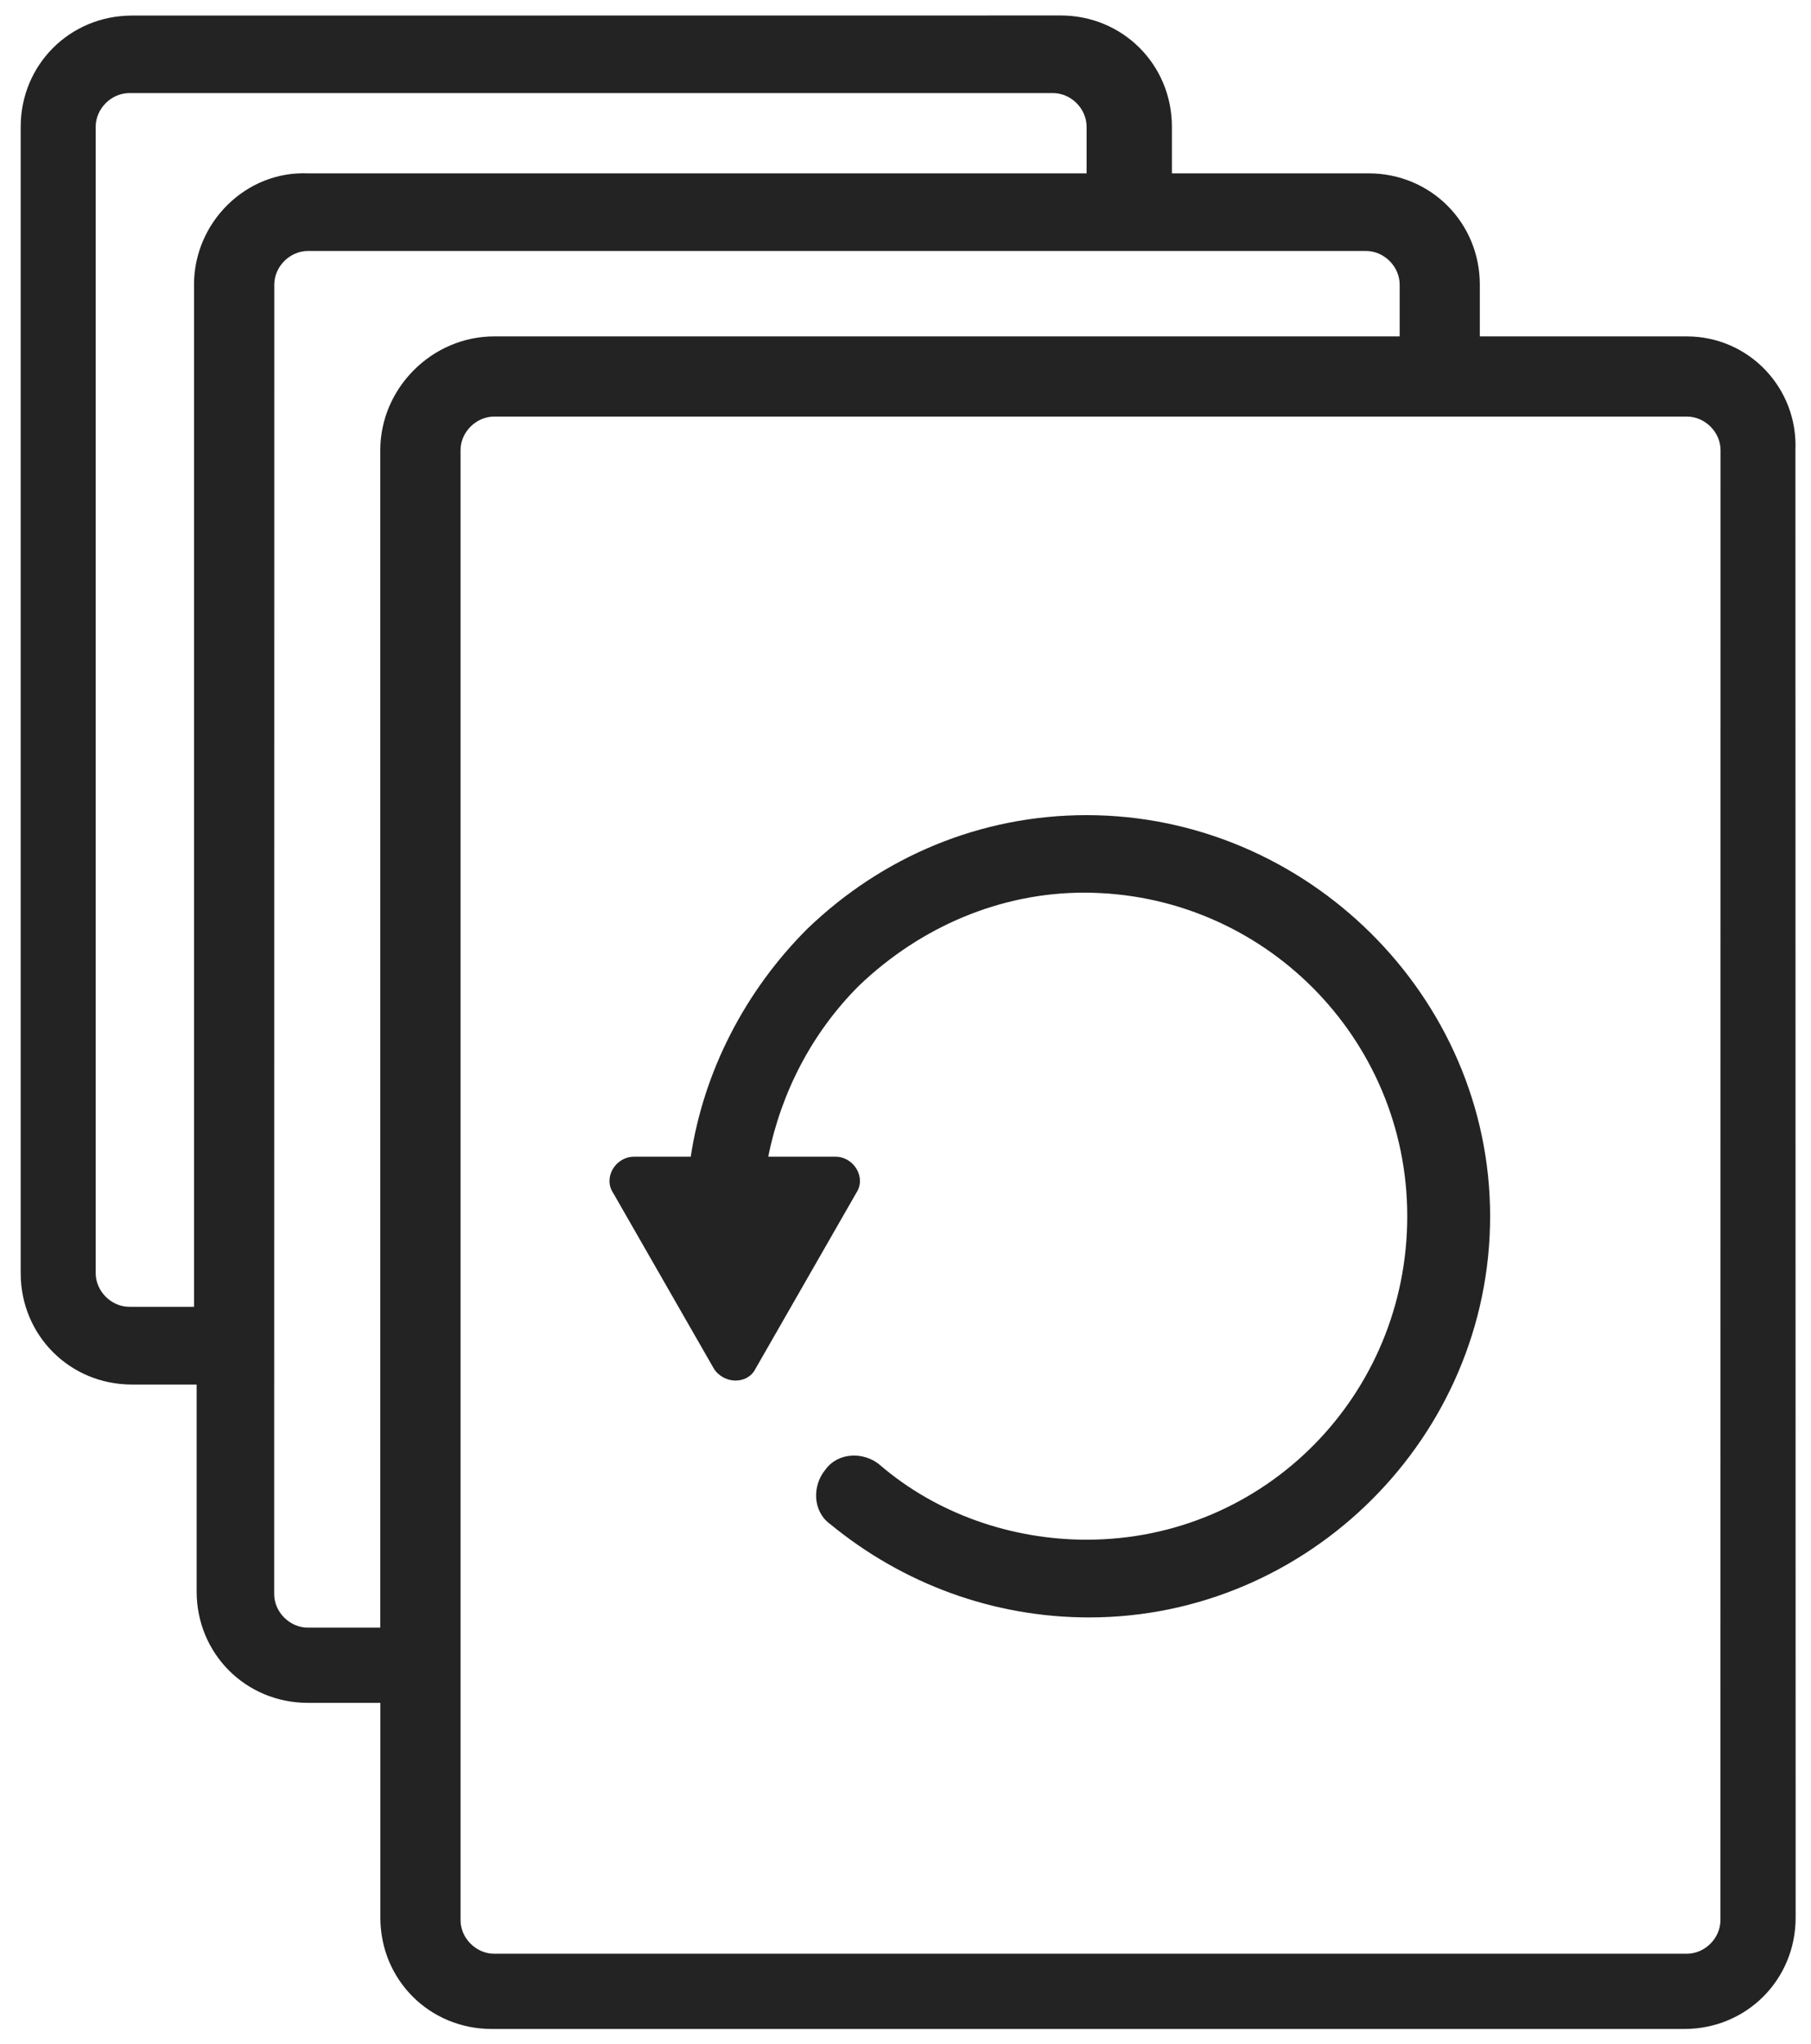<svg xmlns="http://www.w3.org/2000/svg" width="70" height="79" viewBox="0 0 70 79">
  <path fill="#232323" d="M65.199,13 L57.199,13 L57.199,11 C57.199,8.602 55.301,6.699 52.898,6.699 L45.297,6.699 L45.297,4.898 C45.297,2.5 43.398,0.598 40.996,0.598 L5.101,0.602 C2.702,0.602 0.8,2.5 0.8,4.902 L0.8,49.203 C0.8,51.602 2.698,53.504 5.101,53.504 L7.601,53.504 L7.601,61.504 C7.601,63.903 9.499,65.805 11.902,65.805 L14.702,65.805 L14.702,74.106 C14.702,76.504 16.601,78.407 19.003,78.407 L65.105,78.407 C67.504,78.407 69.406,76.508 69.406,74.106 L69.398,17.399 C69.5,15 67.601,13 65.199,13 L65.199,13 Z M7.5,11 L7.5,50.5 L5,50.5 C4.301,50.5 3.699,49.898 3.699,49.199 L3.699,4.898 C3.699,4.199 4.301,3.597 5,3.597 L40.699,3.597 C41.398,3.597 42,4.199 42,4.898 L42,6.699 L11.898,6.699 C9.499,6.601 7.499,8.601 7.499,11 L7.5,11 Z M14.699,17.398 L14.699,62.898 L11.898,62.898 C11.199,62.898 10.598,62.297 10.598,61.598 L10.602,11 C10.602,10.3 11.203,9.699 11.902,9.699 L52.8,9.699 C53.5,9.699 54.101,10.3 54.101,11 L54.101,13 L19.101,13 C16.699,13 14.699,15 14.699,17.398 L14.699,17.398 Z M66.5,74.199 C66.5,74.899 65.899,75.5 65.199,75.5 L19.101,75.5 C18.402,75.5 17.801,74.899 17.801,74.199 L17.801,17.398 C17.801,16.699 18.402,16.098 19.101,16.098 L65.203,16.098 C65.903,16.098 66.504,16.699 66.504,17.398 L66.5,74.199 Z M42,31.5 C37.899,31.5 34.102,33.102 31.199,35.899 C28.801,38.297 27.199,41.399 26.699,44.7 L24.5,44.7 C23.801,44.7 23.301,45.5 23.699,46.098 L27.598,52.899 C27.996,53.5 28.898,53.5 29.199,52.899 L33.098,46.098 C33.496,45.496 32.996,44.7 32.297,44.7 L29.695,44.7 C30.195,42.2 31.394,39.899 33.195,38.098 C35.594,35.797 38.695,34.496 41.894,34.496 C48.793,34.496 54.394,40.098 54.394,46.996 C54.398,53.899 48.898,59.5 41.999,59.5 C39.101,59.5 36.199,58.5 33.999,56.602 C33.398,56.102 32.398,56.102 31.898,56.801 C31.398,57.403 31.398,58.403 32.097,58.903 C34.898,61.204 38.398,62.504 42.097,62.504 C50.597,62.504 57.597,55.504 57.597,47.004 C57.601,38.501 50.499,31.5 41.999,31.5 L42,31.5 Z"/>
</svg>
